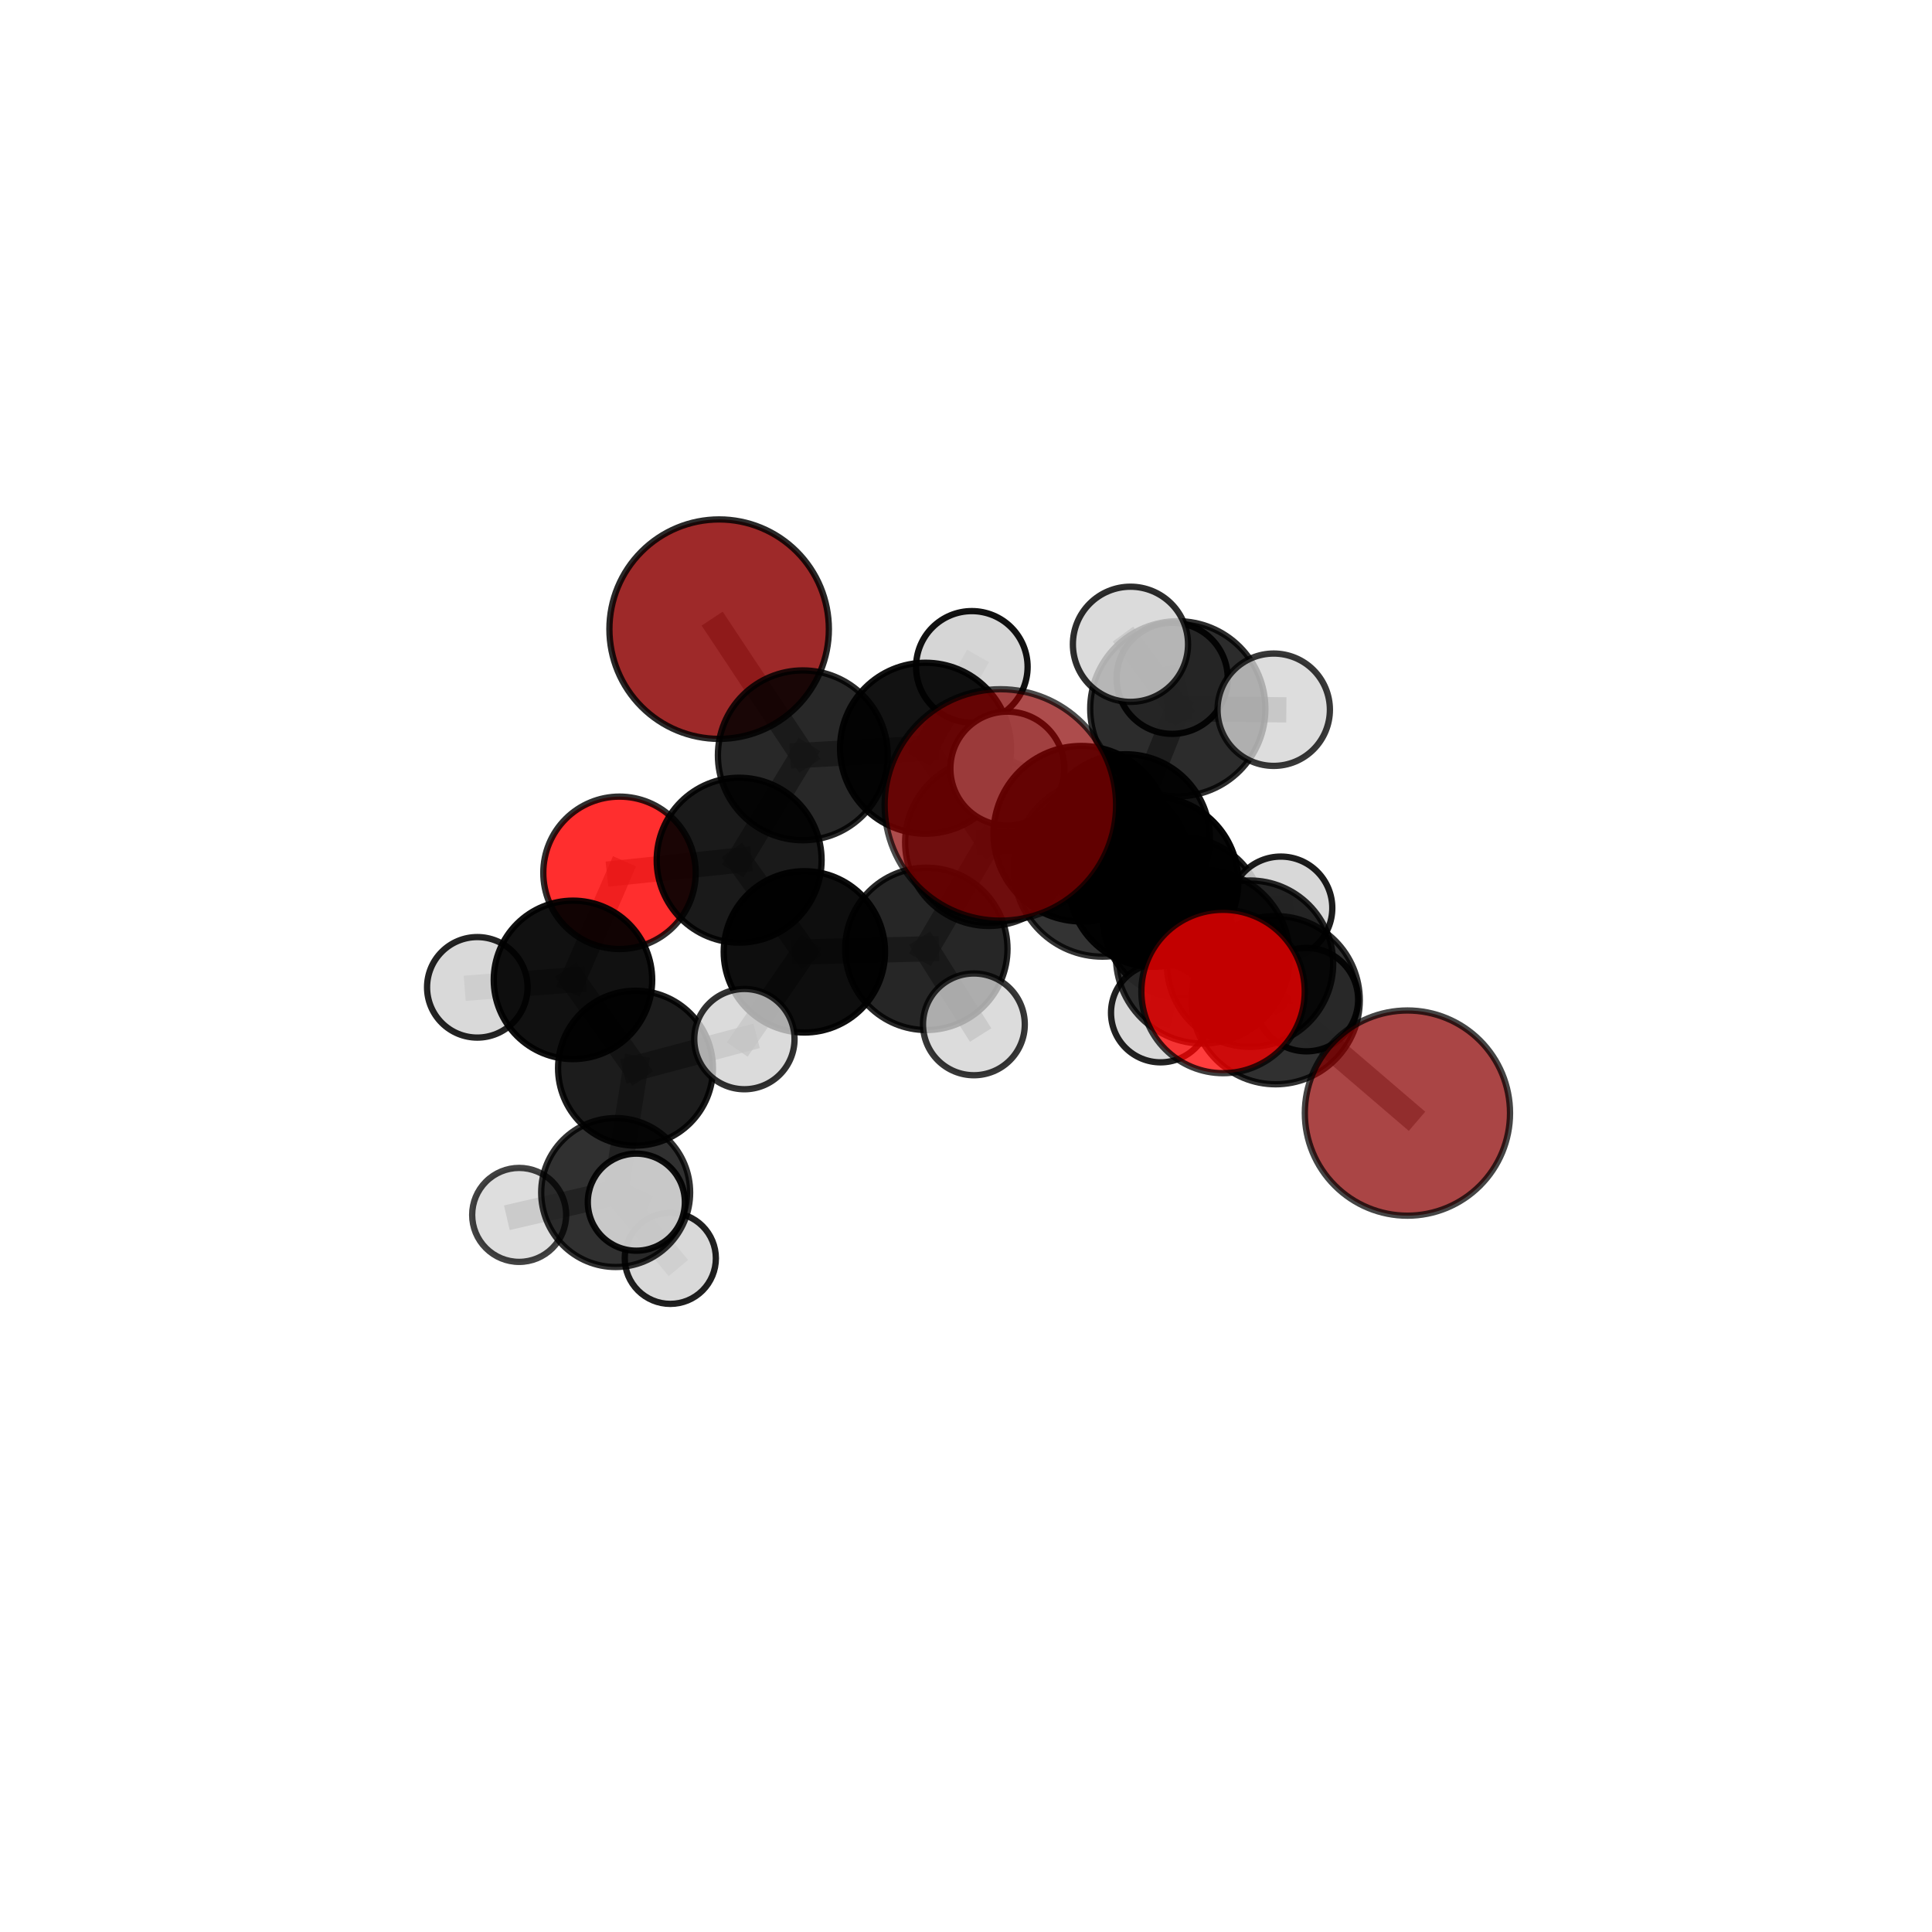 <?xml version="1.0" encoding="utf-8" standalone="no"?>
<!DOCTYPE svg PUBLIC "-//W3C//DTD SVG 1.1//EN"
  "http://www.w3.org/Graphics/SVG/1.1/DTD/svg11.dtd">
<svg xmlns:xlink="http://www.w3.org/1999/xlink" width="153pt" height="153pt" viewBox="0 0 153 153" xmlns="http://www.w3.org/2000/svg" version="1.1">
 <defs>
  <style type="text/css">*{stroke-linejoin: round; stroke-linecap: butt}</style>
 </defs>
 <g id="figure_1">
  <g id="patch_1">
   <path d="M 0 153 
L 153 153 
L 153 0 
L 0 0 
L 0 153 
z
" style="fill: none"/>
  </g>
  <g id="patch_2">
   <path d="M 7.2 145.8 
L 145.8 145.8 
L 145.8 7.2 
L 7.2 7.2 
L 7.2 145.8 
z
" style="fill: none"/>
  </g>
  <g id="axes_1">
   <g id="line2d_1">
    <path d="M 79.222 63.746 
L 87.308 68.739 
" clip-path="url(#p1032de5a31)" style="fill: none; stroke: #808080; stroke-opacity: 0.778; stroke-width: 2; stroke-linecap: square"/>
   </g>
   <g id="line2d_2">
    <path d="M 87.308 68.739 
L 95.256 75.759 
" clip-path="url(#p1032de5a31)" style="fill: none; stroke: #808080; stroke-opacity: 0.745; stroke-width: 2; stroke-linecap: square"/>
   </g>
   <g id="line2d_3">
    <path d="M 111.458 88.148 
L 101.023 79.206 
" clip-path="url(#p1032de5a31)" style="fill: none; stroke: #808080; stroke-opacity: 0.686; stroke-width: 2; stroke-linecap: square"/>
   </g>
   <g id="line2d_4">
    <path d="M 101.023 79.206 
L 95.256 75.759 
" clip-path="url(#p1032de5a31)" style="fill: none; stroke: #808080; stroke-opacity: 0.717; stroke-width: 2; stroke-linecap: square"/>
   </g>
   <g id="line2d_5">
    <path d="M 56.95 49.824 
L 63.577 59.817 
" clip-path="url(#p1032de5a31)" style="fill: none; stroke: #808080; stroke-opacity: 0.725; stroke-width: 2; stroke-linecap: square"/>
   </g>
   <g id="line2d_6">
    <path d="M 63.577 59.817 
L 58.535 68.121 
" clip-path="url(#p1032de5a31)" style="fill: none; stroke: #808080; stroke-opacity: 0.695; stroke-width: 2; stroke-linecap: square"/>
   </g>
   <g id="line2d_7">
    <path d="M 96.856 78.519 
L 95.256 75.759 
" clip-path="url(#p1032de5a31)" style="fill: none; stroke: #808080; stroke-opacity: 0.739; stroke-width: 2; stroke-linecap: square"/>
   </g>
   <g id="line2d_8">
    <path d="M 49.06 69.121 
L 58.535 68.121 
" clip-path="url(#p1032de5a31)" style="fill: none; stroke: #808080; stroke-opacity: 0.677; stroke-width: 2; stroke-linecap: square"/>
   </g>
   <g id="line2d_9">
    <path d="M 49.06 69.121 
L 45.375 77.598 
" clip-path="url(#p1032de5a31)" style="fill: none; stroke: #808080; stroke-opacity: 0.658; stroke-width: 2; stroke-linecap: square"/>
   </g>
   <g id="line2d_10">
    <path d="M 45.375 77.598 
L 50.327 84.592 
" clip-path="url(#p1032de5a31)" style="fill: none; stroke: #808080; stroke-opacity: 0.634; stroke-width: 2; stroke-linecap: square"/>
   </g>
   <g id="line2d_11">
    <path d="M 45.375 77.598 
L 37.8 78.189 
" clip-path="url(#p1032de5a31)" style="fill: none; stroke: #808080; stroke-opacity: 0.641; stroke-width: 2; stroke-linecap: square"/>
   </g>
   <g id="line2d_12">
    <path d="M 89.151 66.396 
L 91.338 69.835 
" clip-path="url(#p1032de5a31)" style="fill: none; stroke: #808080; stroke-opacity: 0.706; stroke-width: 2; stroke-linecap: square"/>
   </g>
   <g id="line2d_13">
    <path d="M 89.151 66.396 
L 78.307 66.7 
" clip-path="url(#p1032de5a31)" style="fill: none; stroke: #808080; stroke-opacity: 0.698; stroke-width: 2; stroke-linecap: square"/>
   </g>
   <g id="line2d_14">
    <path d="M 89.151 66.396 
L 93.707 72.695 
" clip-path="url(#p1032de5a31)" style="fill: none; stroke: #808080; stroke-opacity: 0.678; stroke-width: 2; stroke-linecap: square"/>
   </g>
   <g id="line2d_15">
    <path d="M 89.151 66.396 
L 93.272 56.13 
" clip-path="url(#p1032de5a31)" style="fill: none; stroke: #808080; stroke-opacity: 0.722; stroke-width: 2; stroke-linecap: square"/>
   </g>
   <g id="line2d_16">
    <path d="M 91.338 69.835 
L 98.992 76.316 
" clip-path="url(#p1032de5a31)" style="fill: none; stroke: #808080; stroke-opacity: 0.7; stroke-width: 2; stroke-linecap: square"/>
   </g>
   <g id="line2d_17">
    <path d="M 91.338 69.835 
L 85.632 66.023 
" clip-path="url(#p1032de5a31)" style="fill: none; stroke: #808080; stroke-opacity: 0.728; stroke-width: 2; stroke-linecap: square"/>
   </g>
   <g id="line2d_18">
    <path d="M 78.307 66.7 
L 73.295 59.254 
" clip-path="url(#p1032de5a31)" style="fill: none; stroke: #808080; stroke-opacity: 0.706; stroke-width: 2; stroke-linecap: square"/>
   </g>
   <g id="line2d_19">
    <path d="M 78.307 66.7 
L 73.359 75.144 
" clip-path="url(#p1032de5a31)" style="fill: none; stroke: #808080; stroke-opacity: 0.681; stroke-width: 2; stroke-linecap: square"/>
   </g>
   <g id="line2d_20">
    <path d="M 93.707 72.695 
L 91.131 70.417 
" clip-path="url(#p1032de5a31)" style="fill: none; stroke: #808080; stroke-opacity: 0.652; stroke-width: 2; stroke-linecap: square"/>
   </g>
   <g id="line2d_21">
    <path d="M 93.707 72.695 
L 101.433 71.911 
" clip-path="url(#p1032de5a31)" style="fill: none; stroke: #808080; stroke-opacity: 0.657; stroke-width: 2; stroke-linecap: square"/>
   </g>
   <g id="line2d_22">
    <path d="M 93.707 72.695 
L 91.908 80.205 
" clip-path="url(#p1032de5a31)" style="fill: none; stroke: #808080; stroke-opacity: 0.641; stroke-width: 2; stroke-linecap: square"/>
   </g>
   <g id="line2d_23">
    <path d="M 93.272 56.13 
L 92.826 53.715 
" clip-path="url(#p1032de5a31)" style="fill: none; stroke: #808080; stroke-opacity: 0.739; stroke-width: 2; stroke-linecap: square"/>
   </g>
   <g id="line2d_24">
    <path d="M 93.272 56.13 
L 89.525 51.023 
" clip-path="url(#p1032de5a31)" style="fill: none; stroke: #808080; stroke-opacity: 0.759; stroke-width: 2; stroke-linecap: square"/>
   </g>
   <g id="line2d_25">
    <path d="M 93.272 56.13 
L 100.869 56.205 
" clip-path="url(#p1032de5a31)" style="fill: none; stroke: #808080; stroke-opacity: 0.745; stroke-width: 2; stroke-linecap: square"/>
   </g>
   <g id="line2d_26">
    <path d="M 98.992 76.316 
L 101.023 79.206 
" clip-path="url(#p1032de5a31)" style="fill: none; stroke: #808080; stroke-opacity: 0.695; stroke-width: 2; stroke-linecap: square"/>
   </g>
   <g id="line2d_27">
    <path d="M 98.992 76.316 
L 103.457 79.163 
" clip-path="url(#p1032de5a31)" style="fill: none; stroke: #808080; stroke-opacity: 0.677; stroke-width: 2; stroke-linecap: square"/>
   </g>
   <g id="line2d_28">
    <path d="M 85.632 66.023 
L 87.308 68.739 
" clip-path="url(#p1032de5a31)" style="fill: none; stroke: #808080; stroke-opacity: 0.75; stroke-width: 2; stroke-linecap: square"/>
   </g>
   <g id="line2d_29">
    <path d="M 85.632 66.023 
L 79.774 60.867 
" clip-path="url(#p1032de5a31)" style="fill: none; stroke: #808080; stroke-opacity: 0.753; stroke-width: 2; stroke-linecap: square"/>
   </g>
   <g id="line2d_30">
    <path d="M 73.295 59.254 
L 63.577 59.817 
" clip-path="url(#p1032de5a31)" style="fill: none; stroke: #808080; stroke-opacity: 0.713; stroke-width: 2; stroke-linecap: square"/>
   </g>
   <g id="line2d_31">
    <path d="M 73.295 59.254 
L 76.962 52.811 
" clip-path="url(#p1032de5a31)" style="fill: none; stroke: #808080; stroke-opacity: 0.728; stroke-width: 2; stroke-linecap: square"/>
   </g>
   <g id="line2d_32">
    <path d="M 73.359 75.144 
L 63.701 75.38 
" clip-path="url(#p1032de5a31)" style="fill: none; stroke: #808080; stroke-opacity: 0.663; stroke-width: 2; stroke-linecap: square"/>
   </g>
   <g id="line2d_33">
    <path d="M 73.359 75.144 
L 77.126 81.122 
" clip-path="url(#p1032de5a31)" style="fill: none; stroke: #808080; stroke-opacity: 0.657; stroke-width: 2; stroke-linecap: square"/>
   </g>
   <g id="line2d_34">
    <path d="M 63.701 75.38 
L 58.535 68.121 
" clip-path="url(#p1032de5a31)" style="fill: none; stroke: #808080; stroke-opacity: 0.671; stroke-width: 2; stroke-linecap: square"/>
   </g>
   <g id="line2d_35">
    <path d="M 63.701 75.38 
L 58.951 82.29 
" clip-path="url(#p1032de5a31)" style="fill: none; stroke: #808080; stroke-opacity: 0.648; stroke-width: 2; stroke-linecap: square"/>
   </g>
   <g id="line2d_36">
    <path d="M 50.327 84.592 
L 48.756 94.44 
" clip-path="url(#p1032de5a31)" style="fill: none; stroke: #808080; stroke-opacity: 0.608; stroke-width: 2; stroke-linecap: square"/>
   </g>
   <g id="line2d_37">
    <path d="M 50.327 84.592 
L 58.951 82.29 
" clip-path="url(#p1032de5a31)" style="fill: none; stroke: #808080; stroke-opacity: 0.63; stroke-width: 2; stroke-linecap: square"/>
   </g>
   <g id="line2d_38">
    <path d="M 48.756 94.44 
L 41.114 96.211 
" clip-path="url(#p1032de5a31)" style="fill: none; stroke: #808080; stroke-opacity: 0.588; stroke-width: 2; stroke-linecap: square"/>
   </g>
   <g id="line2d_39">
    <path d="M 48.756 94.44 
L 53.083 99.649 
" clip-path="url(#p1032de5a31)" style="fill: none; stroke: #808080; stroke-opacity: 0.576; stroke-width: 2; stroke-linecap: square"/>
   </g>
   <g id="line2d_40">
    <path d="M 48.756 94.44 
L 50.393 95.203 
" clip-path="url(#p1032de5a31)" style="fill: none; stroke: #808080; stroke-opacity: 0.6; stroke-width: 2; stroke-linecap: square"/>
   </g>
   <g id="Path3DCollection_1">
    <path d="M 91.131 74.443 
C 92.199 74.443 93.223 74.019 93.978 73.264 
C 94.733 72.509 95.157 71.485 95.157 70.417 
C 95.157 69.35 94.733 68.326 93.978 67.571 
C 93.223 66.816 92.199 66.392 91.131 66.392 
C 90.063 66.392 89.039 66.816 88.284 67.571 
C 87.529 68.326 87.105 69.35 87.105 70.417 
C 87.105 71.485 87.529 72.509 88.284 73.264 
C 89.039 74.019 90.063 74.443 91.131 74.443 
z
" clip-path="url(#p1032de5a31)" style="fill: #d3d3d3; stroke: #000000; stroke-width: 0.5"/>
    <path d="M 56.95 58.514 
C 59.255 58.514 61.465 57.598 63.095 55.969 
C 64.725 54.339 65.64 52.129 65.64 49.824 
C 65.64 47.52 64.725 45.309 63.095 43.68 
C 61.465 42.05 59.255 41.135 56.95 41.135 
C 54.646 41.135 52.435 42.05 50.806 43.68 
C 49.176 45.309 48.261 47.52 48.261 49.824 
C 48.261 52.129 49.176 54.339 50.806 55.969 
C 52.435 57.598 54.646 58.514 56.95 58.514 
z
" clip-path="url(#p1032de5a31)" style="fill: #8b0000; fill-opacity: 0.839; stroke: #000000; stroke-opacity: 0.839; stroke-width: 0.5"/>
    <path d="M 92.826 58.116 
C 93.993 58.116 95.112 57.653 95.938 56.827 
C 96.763 56.002 97.227 54.882 97.227 53.715 
C 97.227 52.548 96.763 51.429 95.938 50.603 
C 95.112 49.778 93.993 49.314 92.826 49.314 
C 91.659 49.314 90.539 49.778 89.714 50.603 
C 88.889 51.429 88.425 52.548 88.425 53.715 
C 88.425 54.882 88.889 56.002 89.714 56.827 
C 90.539 57.653 91.659 58.116 92.826 58.116 
z
" clip-path="url(#p1032de5a31)" style="fill: #d3d3d3; fill-opacity: 0.924; stroke: #000000; stroke-opacity: 0.924; stroke-width: 0.5"/>
    <path d="M 76.962 57.228 
C 78.133 57.228 79.257 56.763 80.085 55.934 
C 80.913 55.106 81.379 53.983 81.379 52.811 
C 81.379 51.64 80.913 50.516 80.085 49.688 
C 79.257 48.86 78.133 48.394 76.962 48.394 
C 75.79 48.394 74.667 48.86 73.839 49.688 
C 73.01 50.516 72.545 51.64 72.545 52.811 
C 72.545 53.983 73.01 55.106 73.839 55.934 
C 74.667 56.763 75.79 57.228 76.962 57.228 
z
" clip-path="url(#p1032de5a31)" style="fill: #d3d3d3; fill-opacity: 0.929; stroke: #000000; stroke-opacity: 0.929; stroke-width: 0.5"/>
    <path d="M 63.577 66.542 
C 65.361 66.542 67.072 65.834 68.333 64.572 
C 69.594 63.311 70.302 61.601 70.302 59.817 
C 70.302 58.034 69.594 56.323 68.333 55.062 
C 67.072 53.801 65.361 53.092 63.577 53.092 
C 61.794 53.092 60.083 53.801 58.822 55.062 
C 57.561 56.323 56.853 58.034 56.853 59.817 
C 56.853 61.601 57.561 63.311 58.822 64.572 
C 60.083 65.834 61.794 66.542 63.577 66.542 
z
" clip-path="url(#p1032de5a31)" style="fill-opacity: 0.841; stroke: #000000; stroke-opacity: 0.841; stroke-width: 0.5"/>
    <path d="M 93.707 79.05 
C 95.393 79.05 97.009 78.38 98.201 77.188 
C 99.393 75.997 100.062 74.38 100.062 72.695 
C 100.062 71.01 99.393 69.393 98.201 68.201 
C 97.009 67.01 95.393 66.34 93.707 66.34 
C 92.022 66.34 90.406 67.01 89.214 68.201 
C 88.022 69.393 87.352 71.01 87.352 72.695 
C 87.352 74.38 88.022 75.997 89.214 77.188 
C 90.406 78.38 92.022 79.05 93.707 79.05 
z
" clip-path="url(#p1032de5a31)" style="fill-opacity: 0.876; stroke: #000000; stroke-opacity: 0.876; stroke-width: 0.5"/>
    <path d="M 101.433 75.986 
C 102.514 75.986 103.551 75.557 104.315 74.793 
C 105.079 74.028 105.508 72.992 105.508 71.911 
C 105.508 70.83 105.079 69.793 104.315 69.029 
C 103.551 68.265 102.514 67.835 101.433 67.835 
C 100.352 67.835 99.316 68.265 98.551 69.029 
C 97.787 69.793 97.358 70.83 97.358 71.911 
C 97.358 72.992 97.787 74.028 98.551 74.793 
C 99.316 75.557 100.352 75.986 101.433 75.986 
z
" clip-path="url(#p1032de5a31)" style="fill: #d3d3d3; fill-opacity: 0.889; stroke: #000000; stroke-opacity: 0.889; stroke-width: 0.5"/>
    <path d="M 91.908 84.129 
C 92.948 84.129 93.946 83.715 94.682 82.98 
C 95.418 82.244 95.832 81.246 95.832 80.205 
C 95.832 79.164 95.418 78.166 94.682 77.43 
C 93.946 76.695 92.948 76.281 91.908 76.281 
C 90.867 76.281 89.869 76.695 89.133 77.43 
C 88.397 78.166 87.984 79.164 87.984 80.205 
C 87.984 81.246 88.397 82.244 89.133 82.98 
C 89.869 83.715 90.867 84.129 91.908 84.129 
z
" clip-path="url(#p1032de5a31)" style="fill: #d3d3d3; fill-opacity: 0.869; stroke: #000000; stroke-opacity: 0.869; stroke-width: 0.5"/>
    <path d="M 49.06 75.156 
C 50.661 75.156 52.196 74.52 53.328 73.388 
C 54.459 72.256 55.095 70.721 55.095 69.121 
C 55.095 67.52 54.459 65.985 53.328 64.854 
C 52.196 63.722 50.661 63.086 49.06 63.086 
C 47.46 63.086 45.925 63.722 44.793 64.854 
C 43.661 65.985 43.026 67.52 43.026 69.121 
C 43.026 70.721 43.661 72.256 44.793 73.388 
C 45.925 74.52 47.46 75.156 49.06 75.156 
z
" clip-path="url(#p1032de5a31)" style="fill: #ff0000; fill-opacity: 0.819; stroke: #000000; stroke-opacity: 0.819; stroke-width: 0.5"/>
    <path d="M 73.295 66.023 
C 75.09 66.023 76.812 65.309 78.081 64.04 
C 79.351 62.771 80.064 61.049 80.064 59.254 
C 80.064 57.459 79.351 55.737 78.081 54.468 
C 76.812 53.198 75.09 52.485 73.295 52.485 
C 71.5 52.485 69.778 53.198 68.509 54.468 
C 67.239 55.737 66.526 57.459 66.526 59.254 
C 66.526 61.049 67.239 62.771 68.509 64.04 
C 69.778 65.309 71.5 66.023 73.295 66.023 
z
" clip-path="url(#p1032de5a31)" style="fill-opacity: 0.928; stroke: #000000; stroke-opacity: 0.928; stroke-width: 0.5"/>
    <path d="M 37.8 82.17 
C 38.856 82.17 39.869 81.751 40.615 81.004 
C 41.362 80.258 41.781 79.245 41.781 78.189 
C 41.781 77.134 41.362 76.121 40.615 75.375 
C 39.869 74.628 38.856 74.209 37.8 74.209 
C 36.745 74.209 35.732 74.628 34.986 75.375 
C 34.239 76.121 33.82 77.134 33.82 78.189 
C 33.82 79.245 34.239 80.258 34.986 81.004 
C 35.732 81.751 36.745 82.17 37.8 82.17 
z
" clip-path="url(#p1032de5a31)" style="fill: #d3d3d3; fill-opacity: 0.862; stroke: #000000; stroke-opacity: 0.862; stroke-width: 0.5"/>
    <path d="M 58.535 74.65 
C 60.267 74.65 61.928 73.962 63.153 72.738 
C 64.377 71.513 65.065 69.852 65.065 68.121 
C 65.065 66.389 64.377 64.728 63.153 63.504 
C 61.928 62.279 60.267 61.591 58.535 61.591 
C 56.804 61.591 55.143 62.279 53.918 63.504 
C 52.694 64.728 52.006 66.389 52.006 68.121 
C 52.006 69.852 52.694 71.513 53.918 72.738 
C 55.143 73.962 56.804 74.65 58.535 74.65 
z
" clip-path="url(#p1032de5a31)" style="fill-opacity: 0.896; stroke: #000000; stroke-opacity: 0.896; stroke-width: 0.5"/>
    <path d="M 45.375 83.872 
C 47.039 83.872 48.635 83.211 49.811 82.035 
C 50.988 80.858 51.649 79.262 51.649 77.598 
C 51.649 75.935 50.988 74.339 49.811 73.162 
C 48.635 71.986 47.039 71.325 45.375 71.325 
C 43.711 71.325 42.115 71.986 40.939 73.162 
C 39.762 74.339 39.101 75.935 39.101 77.598 
C 39.101 79.262 39.762 80.858 40.939 82.035 
C 42.115 83.211 43.711 83.872 45.375 83.872 
z
" clip-path="url(#p1032de5a31)" style="fill-opacity: 0.931; stroke: #000000; stroke-opacity: 0.931; stroke-width: 0.5"/>
    <path d="M 78.307 73.328 
C 80.065 73.328 81.751 72.629 82.993 71.387 
C 84.236 70.144 84.934 68.458 84.934 66.7 
C 84.934 64.943 84.236 63.257 82.993 62.014 
C 81.751 60.772 80.065 60.073 78.307 60.073 
C 76.55 60.073 74.864 60.772 73.621 62.014 
C 72.378 63.257 71.68 64.943 71.68 66.7 
C 71.68 68.458 72.378 70.144 73.621 71.387 
C 74.864 72.629 76.55 73.328 78.307 73.328 
z
" clip-path="url(#p1032de5a31)" style="fill-opacity: 0.832; stroke: #000000; stroke-opacity: 0.832; stroke-width: 0.5"/>
    <path d="M 63.701 81.768 
C 65.395 81.768 67.02 81.095 68.218 79.897 
C 69.415 78.7 70.089 77.075 70.089 75.38 
C 70.089 73.686 69.415 72.061 68.218 70.863 
C 67.02 69.666 65.395 68.992 63.701 68.992 
C 62.006 68.992 60.381 69.666 59.184 70.863 
C 57.986 72.061 57.313 73.686 57.313 75.38 
C 57.313 77.075 57.986 78.7 59.184 79.897 
C 60.381 81.095 62.006 81.768 63.701 81.768 
z
" clip-path="url(#p1032de5a31)" style="fill-opacity: 0.945; stroke: #000000; stroke-opacity: 0.945; stroke-width: 0.5"/>
    <path d="M 93.272 63.066 
C 95.112 63.066 96.876 62.335 98.176 61.034 
C 99.477 59.734 100.208 57.97 100.208 56.13 
C 100.208 54.291 99.477 52.527 98.176 51.227 
C 96.876 49.926 95.112 49.195 93.272 49.195 
C 91.433 49.195 89.669 49.926 88.369 51.227 
C 87.068 52.527 86.337 54.291 86.337 56.13 
C 86.337 57.97 87.068 59.734 88.369 61.034 
C 89.669 62.335 91.433 63.066 93.272 63.066 
z
" clip-path="url(#p1032de5a31)" style="fill-opacity: 0.825; stroke: #000000; stroke-opacity: 0.825; stroke-width: 0.5"/>
    <path d="M 53.083 103.258 
C 54.04 103.258 54.958 102.877 55.635 102.201 
C 56.311 101.524 56.692 100.606 56.692 99.649 
C 56.692 98.692 56.311 97.774 55.635 97.098 
C 54.958 96.421 54.04 96.041 53.083 96.041 
C 52.126 96.041 51.209 96.421 50.532 97.098 
C 49.855 97.774 49.475 98.692 49.475 99.649 
C 49.475 100.606 49.855 101.524 50.532 102.201 
C 51.209 102.877 52.126 103.258 53.083 103.258 
z
" clip-path="url(#p1032de5a31)" style="fill: #d3d3d3; fill-opacity: 0.875; stroke: #000000; stroke-opacity: 0.875; stroke-width: 0.5"/>
    <path d="M 50.327 90.725 
C 51.954 90.725 53.514 90.079 54.664 88.929 
C 55.814 87.779 56.46 86.219 56.46 84.592 
C 56.46 82.966 55.814 81.406 54.664 80.256 
C 53.514 79.106 51.954 78.459 50.327 78.459 
C 48.701 78.459 47.141 79.106 45.991 80.256 
C 44.841 81.406 44.195 82.966 44.195 84.592 
C 44.195 86.219 44.841 87.779 45.991 88.929 
C 47.141 90.079 48.701 90.725 50.327 90.725 
z
" clip-path="url(#p1032de5a31)" style="fill-opacity: 0.888; stroke: #000000; stroke-opacity: 0.888; stroke-width: 0.5"/>
    <path d="M 89.151 73.06 
C 90.919 73.06 92.614 72.358 93.864 71.108 
C 95.114 69.859 95.816 68.163 95.816 66.396 
C 95.816 64.628 95.114 62.933 93.864 61.683 
C 92.614 60.434 90.919 59.731 89.151 59.731 
C 87.384 59.731 85.689 60.434 84.439 61.683 
C 83.189 62.933 82.487 64.628 82.487 66.396 
C 82.487 68.163 83.189 69.859 84.439 71.108 
C 85.689 72.358 87.384 73.06 89.151 73.06 
z
" clip-path="url(#p1032de5a31)" style="fill-opacity: 0.918; stroke: #000000; stroke-opacity: 0.918; stroke-width: 0.5"/>
    <path d="M 73.359 81.57 
C 75.063 81.57 76.698 80.893 77.903 79.688 
C 79.108 78.483 79.786 76.848 79.786 75.144 
C 79.786 73.439 79.108 71.805 77.903 70.599 
C 76.698 69.394 75.063 68.717 73.359 68.717 
C 71.655 68.717 70.02 69.394 68.815 70.599 
C 67.609 71.805 66.932 73.439 66.932 75.144 
C 66.932 76.848 67.609 78.483 68.815 79.688 
C 70.02 80.893 71.655 81.57 73.359 81.57 
z
" clip-path="url(#p1032de5a31)" style="fill-opacity: 0.851; stroke: #000000; stroke-opacity: 0.851; stroke-width: 0.5"/>
    <path d="M 58.951 86.26 
C 60.004 86.26 61.014 85.842 61.759 85.097 
C 62.503 84.353 62.922 83.343 62.922 82.29 
C 62.922 81.237 62.503 80.227 61.759 79.482 
C 61.014 78.737 60.004 78.319 58.951 78.319 
C 57.898 78.319 56.888 78.737 56.143 79.482 
C 55.398 80.227 54.98 81.237 54.98 82.29 
C 54.98 83.343 55.398 84.353 56.143 85.097 
C 56.888 85.842 57.898 86.26 58.951 86.26 
z
" clip-path="url(#p1032de5a31)" style="fill: #d3d3d3; fill-opacity: 0.805; stroke: #000000; stroke-opacity: 0.805; stroke-width: 0.5"/>
    <path d="M 100.869 60.653 
C 102.049 60.653 103.181 60.185 104.015 59.35 
C 104.849 58.516 105.318 57.385 105.318 56.205 
C 105.318 55.025 104.849 53.893 104.015 53.059 
C 103.181 52.225 102.049 51.756 100.869 51.756 
C 99.689 51.756 98.558 52.225 97.723 53.059 
C 96.889 53.893 96.42 55.025 96.42 56.205 
C 96.42 57.385 96.889 58.516 97.723 59.35 
C 98.558 60.185 99.689 60.653 100.869 60.653 
z
" clip-path="url(#p1032de5a31)" style="fill: #d3d3d3; fill-opacity: 0.78; stroke: #000000; stroke-opacity: 0.78; stroke-width: 0.5"/>
    <path d="M 41.114 99.932 
C 42.101 99.932 43.048 99.54 43.745 98.842 
C 44.443 98.144 44.835 97.198 44.835 96.211 
C 44.835 95.224 44.443 94.277 43.745 93.579 
C 43.048 92.882 42.101 92.49 41.114 92.49 
C 40.127 92.49 39.181 92.882 38.483 93.579 
C 37.785 94.277 37.393 95.224 37.393 96.211 
C 37.393 97.198 37.785 98.144 38.483 98.842 
C 39.181 99.54 40.127 99.932 41.114 99.932 
z
" clip-path="url(#p1032de5a31)" style="fill: #d3d3d3; fill-opacity: 0.74; stroke: #000000; stroke-opacity: 0.74; stroke-width: 0.5"/>
    <path d="M 48.756 100.337 
C 50.32 100.337 51.82 99.716 52.926 98.61 
C 54.032 97.504 54.653 96.004 54.653 94.44 
C 54.653 92.876 54.032 91.376 52.926 90.271 
C 51.82 89.165 50.32 88.543 48.756 88.543 
C 47.192 88.543 45.692 89.165 44.586 90.271 
C 43.48 91.376 42.859 92.876 42.859 94.44 
C 42.859 96.004 43.48 97.504 44.586 98.61 
C 45.692 99.716 47.192 100.337 48.756 100.337 
z
" clip-path="url(#p1032de5a31)" style="fill-opacity: 0.81; stroke: #000000; stroke-opacity: 0.81; stroke-width: 0.5"/>
    <path d="M 89.525 55.582 
C 90.734 55.582 91.894 55.102 92.749 54.247 
C 93.604 53.392 94.084 52.232 94.084 51.023 
C 94.084 49.814 93.604 48.654 92.749 47.799 
C 91.894 46.944 90.734 46.463 89.525 46.463 
C 88.316 46.463 87.156 46.944 86.301 47.799 
C 85.446 48.654 84.965 49.814 84.965 51.023 
C 84.965 52.232 85.446 53.392 86.301 54.247 
C 87.156 55.102 88.316 55.582 89.525 55.582 
z
" clip-path="url(#p1032de5a31)" style="fill: #d3d3d3; fill-opacity: 0.824; stroke: #000000; stroke-opacity: 0.824; stroke-width: 0.5"/>
    <path d="M 77.126 85.151 
C 78.195 85.151 79.22 84.727 79.975 83.971 
C 80.731 83.216 81.156 82.191 81.156 81.122 
C 81.156 80.054 80.731 79.029 79.975 78.273 
C 79.22 77.518 78.195 77.093 77.126 77.093 
C 76.058 77.093 75.033 77.518 74.277 78.273 
C 73.522 79.029 73.097 80.054 73.097 81.122 
C 73.097 82.191 73.522 83.216 74.277 83.971 
C 75.033 84.727 76.058 85.151 77.126 85.151 
z
" clip-path="url(#p1032de5a31)" style="fill: #d3d3d3; fill-opacity: 0.782; stroke: #000000; stroke-opacity: 0.782; stroke-width: 0.5"/>
    <path d="M 103.457 83.258 
C 104.543 83.258 105.585 82.827 106.353 82.059 
C 107.121 81.291 107.553 80.249 107.553 79.163 
C 107.553 78.076 107.121 77.035 106.353 76.267 
C 105.585 75.499 104.543 75.067 103.457 75.067 
C 102.371 75.067 101.329 75.499 100.561 76.267 
C 99.793 77.035 99.362 78.076 99.362 79.163 
C 99.362 80.249 99.793 81.291 100.561 82.059 
C 101.329 82.827 102.371 83.258 103.457 83.258 
z
" clip-path="url(#p1032de5a31)" style="fill: #d3d3d3; fill-opacity: 0.919; stroke: #000000; stroke-opacity: 0.919; stroke-width: 0.5"/>
    <path d="M 91.338 76.566 
C 93.123 76.566 94.835 75.857 96.097 74.594 
C 97.359 73.332 98.068 71.62 98.068 69.835 
C 98.068 68.051 97.359 66.338 96.097 65.076 
C 94.835 63.814 93.123 63.105 91.338 63.105 
C 89.553 63.105 87.841 63.814 86.579 65.076 
C 85.317 66.338 84.607 68.051 84.607 69.835 
C 84.607 71.62 85.317 73.332 86.579 74.594 
C 87.841 75.857 89.553 76.566 91.338 76.566 
z
" clip-path="url(#p1032de5a31)" style="fill-opacity: 0.968; stroke: #000000; stroke-opacity: 0.968; stroke-width: 0.5"/>
    <path d="M 50.393 99.046 
C 51.412 99.046 52.39 98.641 53.111 97.92 
C 53.831 97.2 54.236 96.222 54.236 95.203 
C 54.236 94.184 53.831 93.206 53.111 92.485 
C 52.39 91.765 51.412 91.36 50.393 91.36 
C 49.374 91.36 48.396 91.765 47.675 92.485 
C 46.955 93.206 46.55 94.184 46.55 95.203 
C 46.55 96.222 46.955 97.2 47.675 97.92 
C 48.396 98.641 49.374 99.046 50.393 99.046 
z
" clip-path="url(#p1032de5a31)" style="fill: #d3d3d3; fill-opacity: 0.934; stroke: #000000; stroke-opacity: 0.934; stroke-width: 0.5"/>
    <path d="M 98.992 82.903 
C 100.739 82.903 102.414 82.209 103.65 80.974 
C 104.885 79.738 105.579 78.063 105.579 76.316 
C 105.579 74.569 104.885 72.893 103.65 71.658 
C 102.414 70.423 100.739 69.729 98.992 69.729 
C 97.245 69.729 95.569 70.423 94.334 71.658 
C 93.099 72.893 92.405 74.569 92.405 76.316 
C 92.405 78.063 93.099 79.738 94.334 80.974 
C 95.569 82.209 97.245 82.903 98.992 82.903 
z
" clip-path="url(#p1032de5a31)" style="fill-opacity: 0.83; stroke: #000000; stroke-opacity: 0.83; stroke-width: 0.5"/>
    <path d="M 79.774 65.375 
C 80.969 65.375 82.116 64.9 82.962 64.055 
C 83.807 63.209 84.282 62.062 84.282 60.867 
C 84.282 59.671 83.807 58.524 82.962 57.679 
C 82.116 56.833 80.969 56.358 79.774 56.358 
C 78.578 56.358 77.431 56.833 76.586 57.679 
C 75.74 58.524 75.265 59.671 75.265 60.867 
C 75.265 62.062 75.74 63.209 76.586 64.055 
C 77.431 64.9 78.578 65.375 79.774 65.375 
z
" clip-path="url(#p1032de5a31)" style="fill: #d3d3d3; fill-opacity: 0.924; stroke: #000000; stroke-opacity: 0.924; stroke-width: 0.5"/>
    <path d="M 85.632 72.972 
C 87.474 72.972 89.242 72.24 90.545 70.937 
C 91.848 69.634 92.581 67.866 92.581 66.023 
C 92.581 64.18 91.848 62.412 90.545 61.109 
C 89.242 59.806 87.474 59.074 85.632 59.074 
C 83.789 59.074 82.021 59.806 80.718 61.109 
C 79.415 62.412 78.683 64.18 78.683 66.023 
C 78.683 67.866 79.415 69.634 80.718 70.937 
C 82.021 72.24 83.789 72.972 85.632 72.972 
z
" clip-path="url(#p1032de5a31)" style="fill-opacity: 0.953; stroke: #000000; stroke-opacity: 0.953; stroke-width: 0.5"/>
    <path d="M 101.023 85.867 
C 102.79 85.867 104.484 85.165 105.733 83.916 
C 106.982 82.667 107.684 80.973 107.684 79.206 
C 107.684 77.44 106.982 75.745 105.733 74.496 
C 104.484 73.247 102.79 72.546 101.023 72.546 
C 99.257 72.546 97.563 73.247 96.313 74.496 
C 95.064 75.745 94.363 77.44 94.363 79.206 
C 94.363 80.973 95.064 82.667 96.313 83.916 
C 97.563 85.165 99.257 85.867 101.023 85.867 
z
" clip-path="url(#p1032de5a31)" style="fill-opacity: 0.811; stroke: #000000; stroke-opacity: 0.811; stroke-width: 0.5"/>
    <path d="M 111.458 96.273 
C 113.613 96.273 115.679 95.417 117.203 93.893 
C 118.727 92.369 119.583 90.303 119.583 88.148 
C 119.583 85.993 118.727 83.926 117.203 82.403 
C 115.679 80.879 113.613 80.023 111.458 80.023 
C 109.303 80.023 107.236 80.879 105.713 82.403 
C 104.189 83.926 103.333 85.993 103.333 88.148 
C 103.333 90.303 104.189 92.369 105.713 93.893 
C 107.236 95.417 109.303 96.273 111.458 96.273 
z
" clip-path="url(#p1032de5a31)" style="fill: #8b0000; fill-opacity: 0.729; stroke: #000000; stroke-opacity: 0.729; stroke-width: 0.5"/>
    <path d="M 87.308 75.76 
C 89.17 75.76 90.955 75.02 92.272 73.704 
C 93.589 72.387 94.328 70.601 94.328 68.739 
C 94.328 66.878 93.589 65.092 92.272 63.775 
C 90.955 62.459 89.17 61.719 87.308 61.719 
C 85.446 61.719 83.66 62.459 82.343 63.775 
C 81.027 65.092 80.287 66.878 80.287 68.739 
C 80.287 70.601 81.027 72.387 82.343 73.704 
C 83.66 75.02 85.446 75.76 87.308 75.76 
z
" clip-path="url(#p1032de5a31)" style="fill-opacity: 0.798; stroke: #000000; stroke-opacity: 0.798; stroke-width: 0.5"/>
    <path d="M 95.256 82.642 
C 97.082 82.642 98.832 81.917 100.123 80.626 
C 101.414 79.335 102.139 77.585 102.139 75.759 
C 102.139 73.934 101.414 72.183 100.123 70.892 
C 98.832 69.601 97.082 68.876 95.256 68.876 
C 93.431 68.876 91.68 69.601 90.389 70.892 
C 89.098 72.183 88.373 73.934 88.373 75.759 
C 88.373 77.585 89.098 79.335 90.389 80.626 
C 91.68 81.917 93.431 82.642 95.256 82.642 
z
" clip-path="url(#p1032de5a31)" style="fill-opacity: 0.795; stroke: #000000; stroke-opacity: 0.795; stroke-width: 0.5"/>
    <path d="M 79.222 72.911 
C 81.653 72.911 83.984 71.946 85.703 70.227 
C 87.422 68.508 88.387 66.177 88.387 63.746 
C 88.387 61.316 87.422 58.984 85.703 57.266 
C 83.984 55.547 81.653 54.581 79.222 54.581 
C 76.792 54.581 74.46 55.547 72.741 57.266 
C 71.023 58.984 70.057 61.316 70.057 63.746 
C 70.057 66.177 71.023 68.508 72.741 70.227 
C 74.46 71.946 76.792 72.911 79.222 72.911 
z
" clip-path="url(#p1032de5a31)" style="fill: #8b0000; fill-opacity: 0.7; stroke: #000000; stroke-opacity: 0.7; stroke-width: 0.5"/>
    <path d="M 96.856 84.988 
C 98.572 84.988 100.218 84.306 101.431 83.093 
C 102.644 81.88 103.326 80.234 103.326 78.519 
C 103.326 76.803 102.644 75.157 101.431 73.944 
C 100.218 72.731 98.572 72.05 96.856 72.05 
C 95.141 72.05 93.495 72.731 92.282 73.944 
C 91.069 75.157 90.387 76.803 90.387 78.519 
C 90.387 80.234 91.069 81.88 92.282 83.093 
C 93.495 84.306 95.141 84.988 96.856 84.988 
z
" clip-path="url(#p1032de5a31)" style="fill: #ff0000; fill-opacity: 0.76; stroke: #000000; stroke-opacity: 0.76; stroke-width: 0.5"/>
   </g>
  </g>
 </g>
 <defs>
  <clipPath id="p1032de5a31">
   <rect x="7.2" y="7.2" width="138.6" height="138.6"/>
  </clipPath>
 </defs>
</svg>
